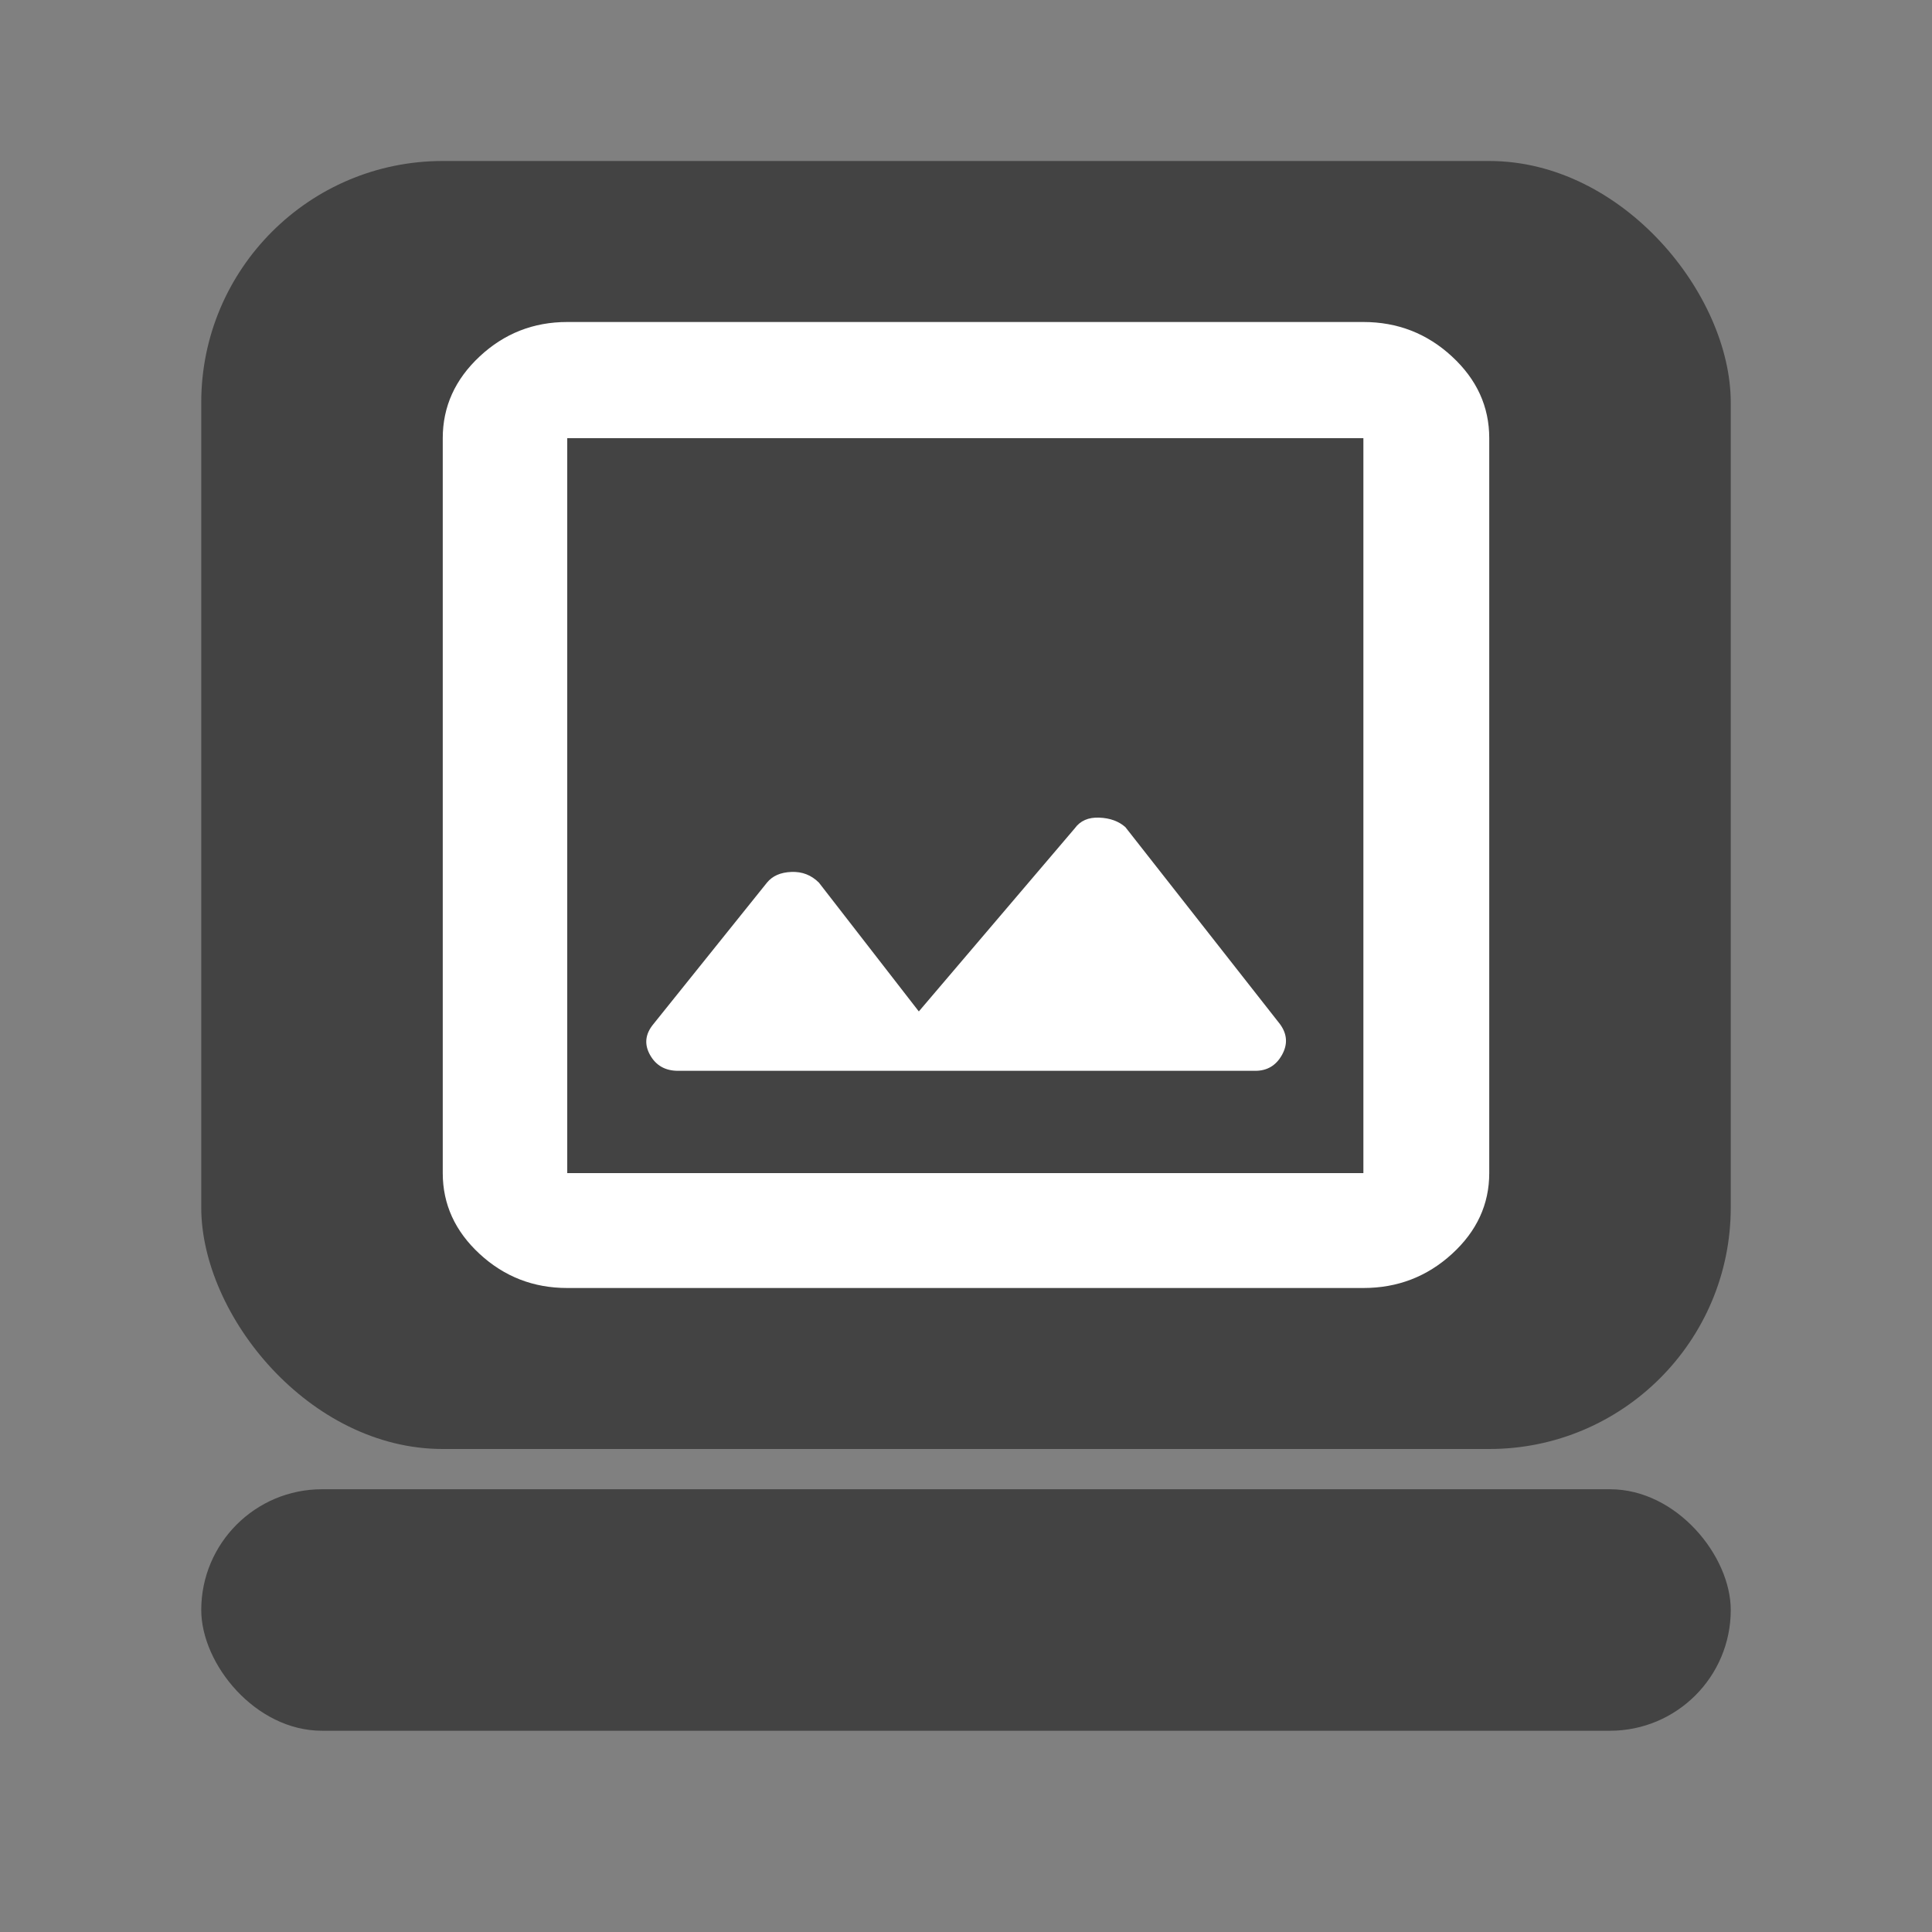<svg width="48" height="48" viewBox="0 0 48 48" fill="none" xmlns="http://www.w3.org/2000/svg">
<rect x="0" y="0" width="48" height="48" fill="#808080" stroke="none"/>
<rect x="5" y="37" width="38" height="6" rx="3" fill="#434343"/>
<rect x="5" y="4" width="38" height="32" rx="6" fill="#434343"/>
<path d="M14.093 32C13.253 32 12.528 31.718 11.917 31.154C11.306 30.59 11 29.92 11 29.145V10.886C11 10.103 11.306 9.426 11.917 8.856C12.528 8.285 13.253 8 14.093 8H33.873C34.722 8 35.455 8.285 36.073 8.856C36.691 9.426 37 10.103 37 10.886V29.145C37 29.92 36.691 30.59 36.073 31.154C35.455 31.718 34.722 32 33.873 32H14.093ZM14.093 29.145H33.873V10.886H14.093V29.145ZM16.846 26.604H31.188C31.483 26.604 31.704 26.472 31.851 26.208C31.998 25.944 31.981 25.689 31.8 25.443L27.959 20.549C27.794 20.403 27.577 20.324 27.309 20.314C27.04 20.303 26.838 20.392 26.702 20.58L22.828 25.129L20.346 21.929C20.158 21.741 19.93 21.652 19.662 21.663C19.393 21.673 19.191 21.762 19.055 21.929L16.234 25.443C16.03 25.689 16.002 25.944 16.149 26.208C16.296 26.472 16.529 26.604 16.846 26.604Z" fill="white"/>
</svg>
